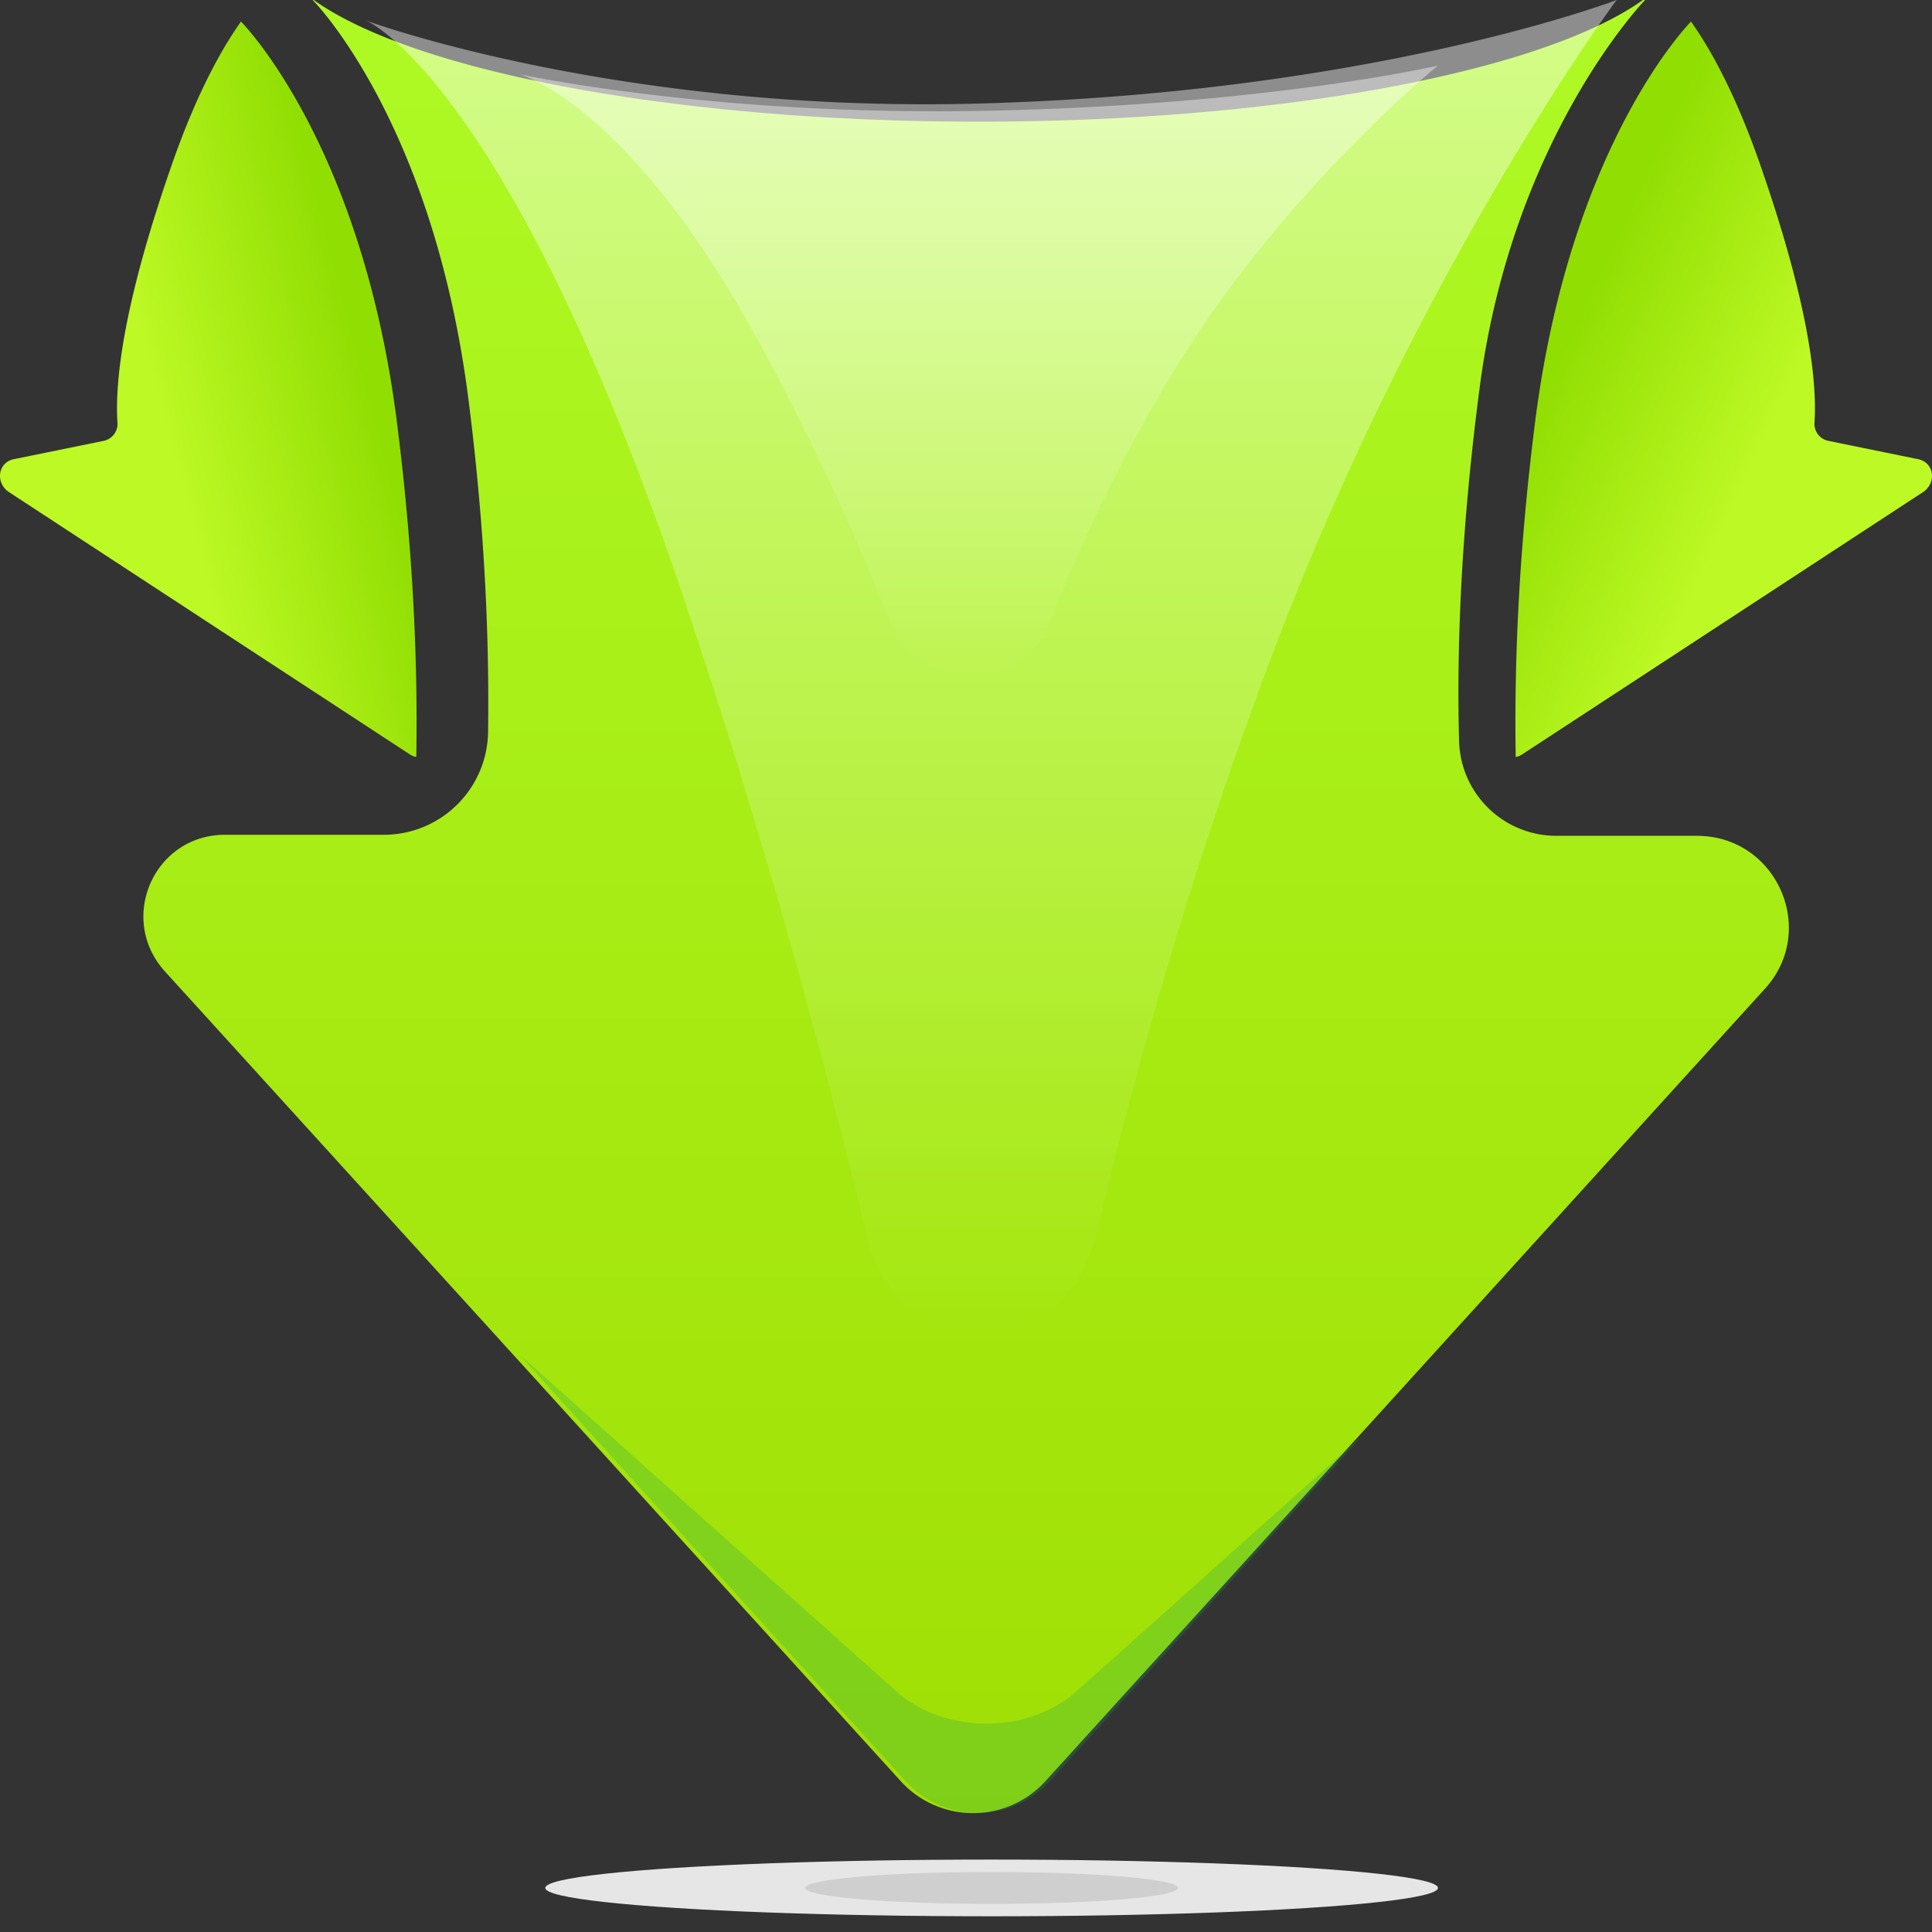 <svg width="37" height="37" viewBox="0 0 37 37" color="white" xmlns="http://www.w3.org/2000/svg">
  <rect x="0" y="0" width="37" height="37" fill="#333333" stroke="none"/>
  <path d="M1.98 8.444l-1.715.35c-.302.062-.356.437-.109.62l7.698 5.037a.332.332 0 0 0 .119.046v-.043c.022-1.418-.019-3.566-.363-6.301-.668-5.41-2.995-7.74-2.995-7.74-.435.615-.921 1.539-1.392 2.937-.872 2.546-1.025 3.982-.973 4.752a.332.332 0 0 1-.27.342z" fill="url(#paint0_linear)"/>
  <path d="M35.02 8.444l1.715.35c.302.062.356.437.109.62l-7.698 5.037a.332.332 0 0 1-.119.046v-.043c-.022-1.418.019-3.566.363-6.301.668-5.41 2.995-7.74 2.995-7.74.435.615.921 1.539 1.392 2.937.872 2.546 1.024 3.982.972 4.752a.332.332 0 0 0 .272.342z" fill="url(#paint1_linear)"/>
  <path d="M32.496 16.007h-2.691a1.863 1.863 0 0 1-1.862-1.824c-.04-1.459 0-3.728.385-6.686C28.935 2.654 31.505 0 31.505 0h-.041c-1.902 1.358-6.88 2.33-12.728 2.33S7.91 1.358 6.008 0h-.02s2.327 2.33 2.995 7.74c.344 2.735.384 4.883.364 6.301a1.997 1.997 0 0 1-2.003 1.946H4.309c-1.356 0-2.064 1.6-1.154 2.613L17.24 34.1c.748.831 2.043.831 2.792 0l13.76-15.155c1.032-1.115.243-2.938-1.295-2.938z" fill="url(#paint2_linear)"/>
  <path opacity=".44" d="M7.022.398s5.018 1.851 12.181 1.57C26.508 1.71 30.96 0 30.96 0s-3.986 5.365-6.82 13.143a89.352 89.352 0 0 0-3.136 10.472c-.607 2.6-3.804 2.623-4.41.023a145.762 145.762 0 0 0-3.42-11.948C9.793 1.57 7.021.398 7.021.398z" fill="url(#paint3_linear)"/>
  <path opacity=".41" d="M9.935 1.418s3.683.811 8.964.703c5.383-.108 8.64-.865 8.64-.865s-2.934 2.379-5.018 5.785a31.437 31.437 0 0 0-2.428 4.893c-.506 1.324-2.51 1.324-3.035 0a49.702 49.702 0 0 0-2.61-5.542c-2.47-4.46-4.513-4.974-4.513-4.974z" fill="url(#paint4_linear)"/>
  <path d="M9.935 25.928l7.216 6.45c.932.841 2.546.841 3.479 0l5.485-4.907-5.998 6.63c-.746.83-2.037.83-2.782 0l-7.4-8.173z" fill="#1FA156" fill-opacity=".25"/>
  <ellipse cx="18.991" cy="36.156" rx="8.548" ry=".543" fill="#E7E6E6"/>
  <ellipse cx="18.991" cy="36.156" rx="3.57" ry=".306" fill="#D0CFCF"/>
  <defs>
    <linearGradient id="paint0_linear" y1="8.933" x2="6.982" y2="7.122" gradientUnits="userSpaceOnUse">
      <stop offset=".453" stop-color="#BDF924"/>
      <stop offset="1" stop-color="#91DE03"/>
    </linearGradient>
    <linearGradient id="paint1_linear" x1="36.999" y1="9.17" x2="30.232" y2="6.018" gradientUnits="userSpaceOnUse">
      <stop offset=".431" stop-color="#BDF924"/>
      <stop offset="1" stop-color="#91DE03"/>
    </linearGradient>
    <linearGradient id="paint2_linear" x1="18.512" y1=".785" x2="18.512" y2="35.678" gradientUnits="userSpaceOnUse">
      <stop stop-color="#AEF924"/>
      <stop offset="1" stop-color="#A0DE03"/>
    </linearGradient>
    <linearGradient id="paint3_linear" x1="18.992" y1="1.7" x2="18.992" y2="25.975" gradientUnits="userSpaceOnUse">
      <stop stop-color="#fff"/>
      <stop offset="1" stop-color="#fff" stop-opacity="0"/>
    </linearGradient>
    <linearGradient id="paint4_linear" x1="18.738" y1="2.011" x2="18.738" y2="13.105" gradientUnits="userSpaceOnUse">
      <stop stop-color="#fff"/>
      <stop offset="1" stop-color="#fff" stop-opacity="0"/>
    </linearGradient>
  </defs>
</svg>
